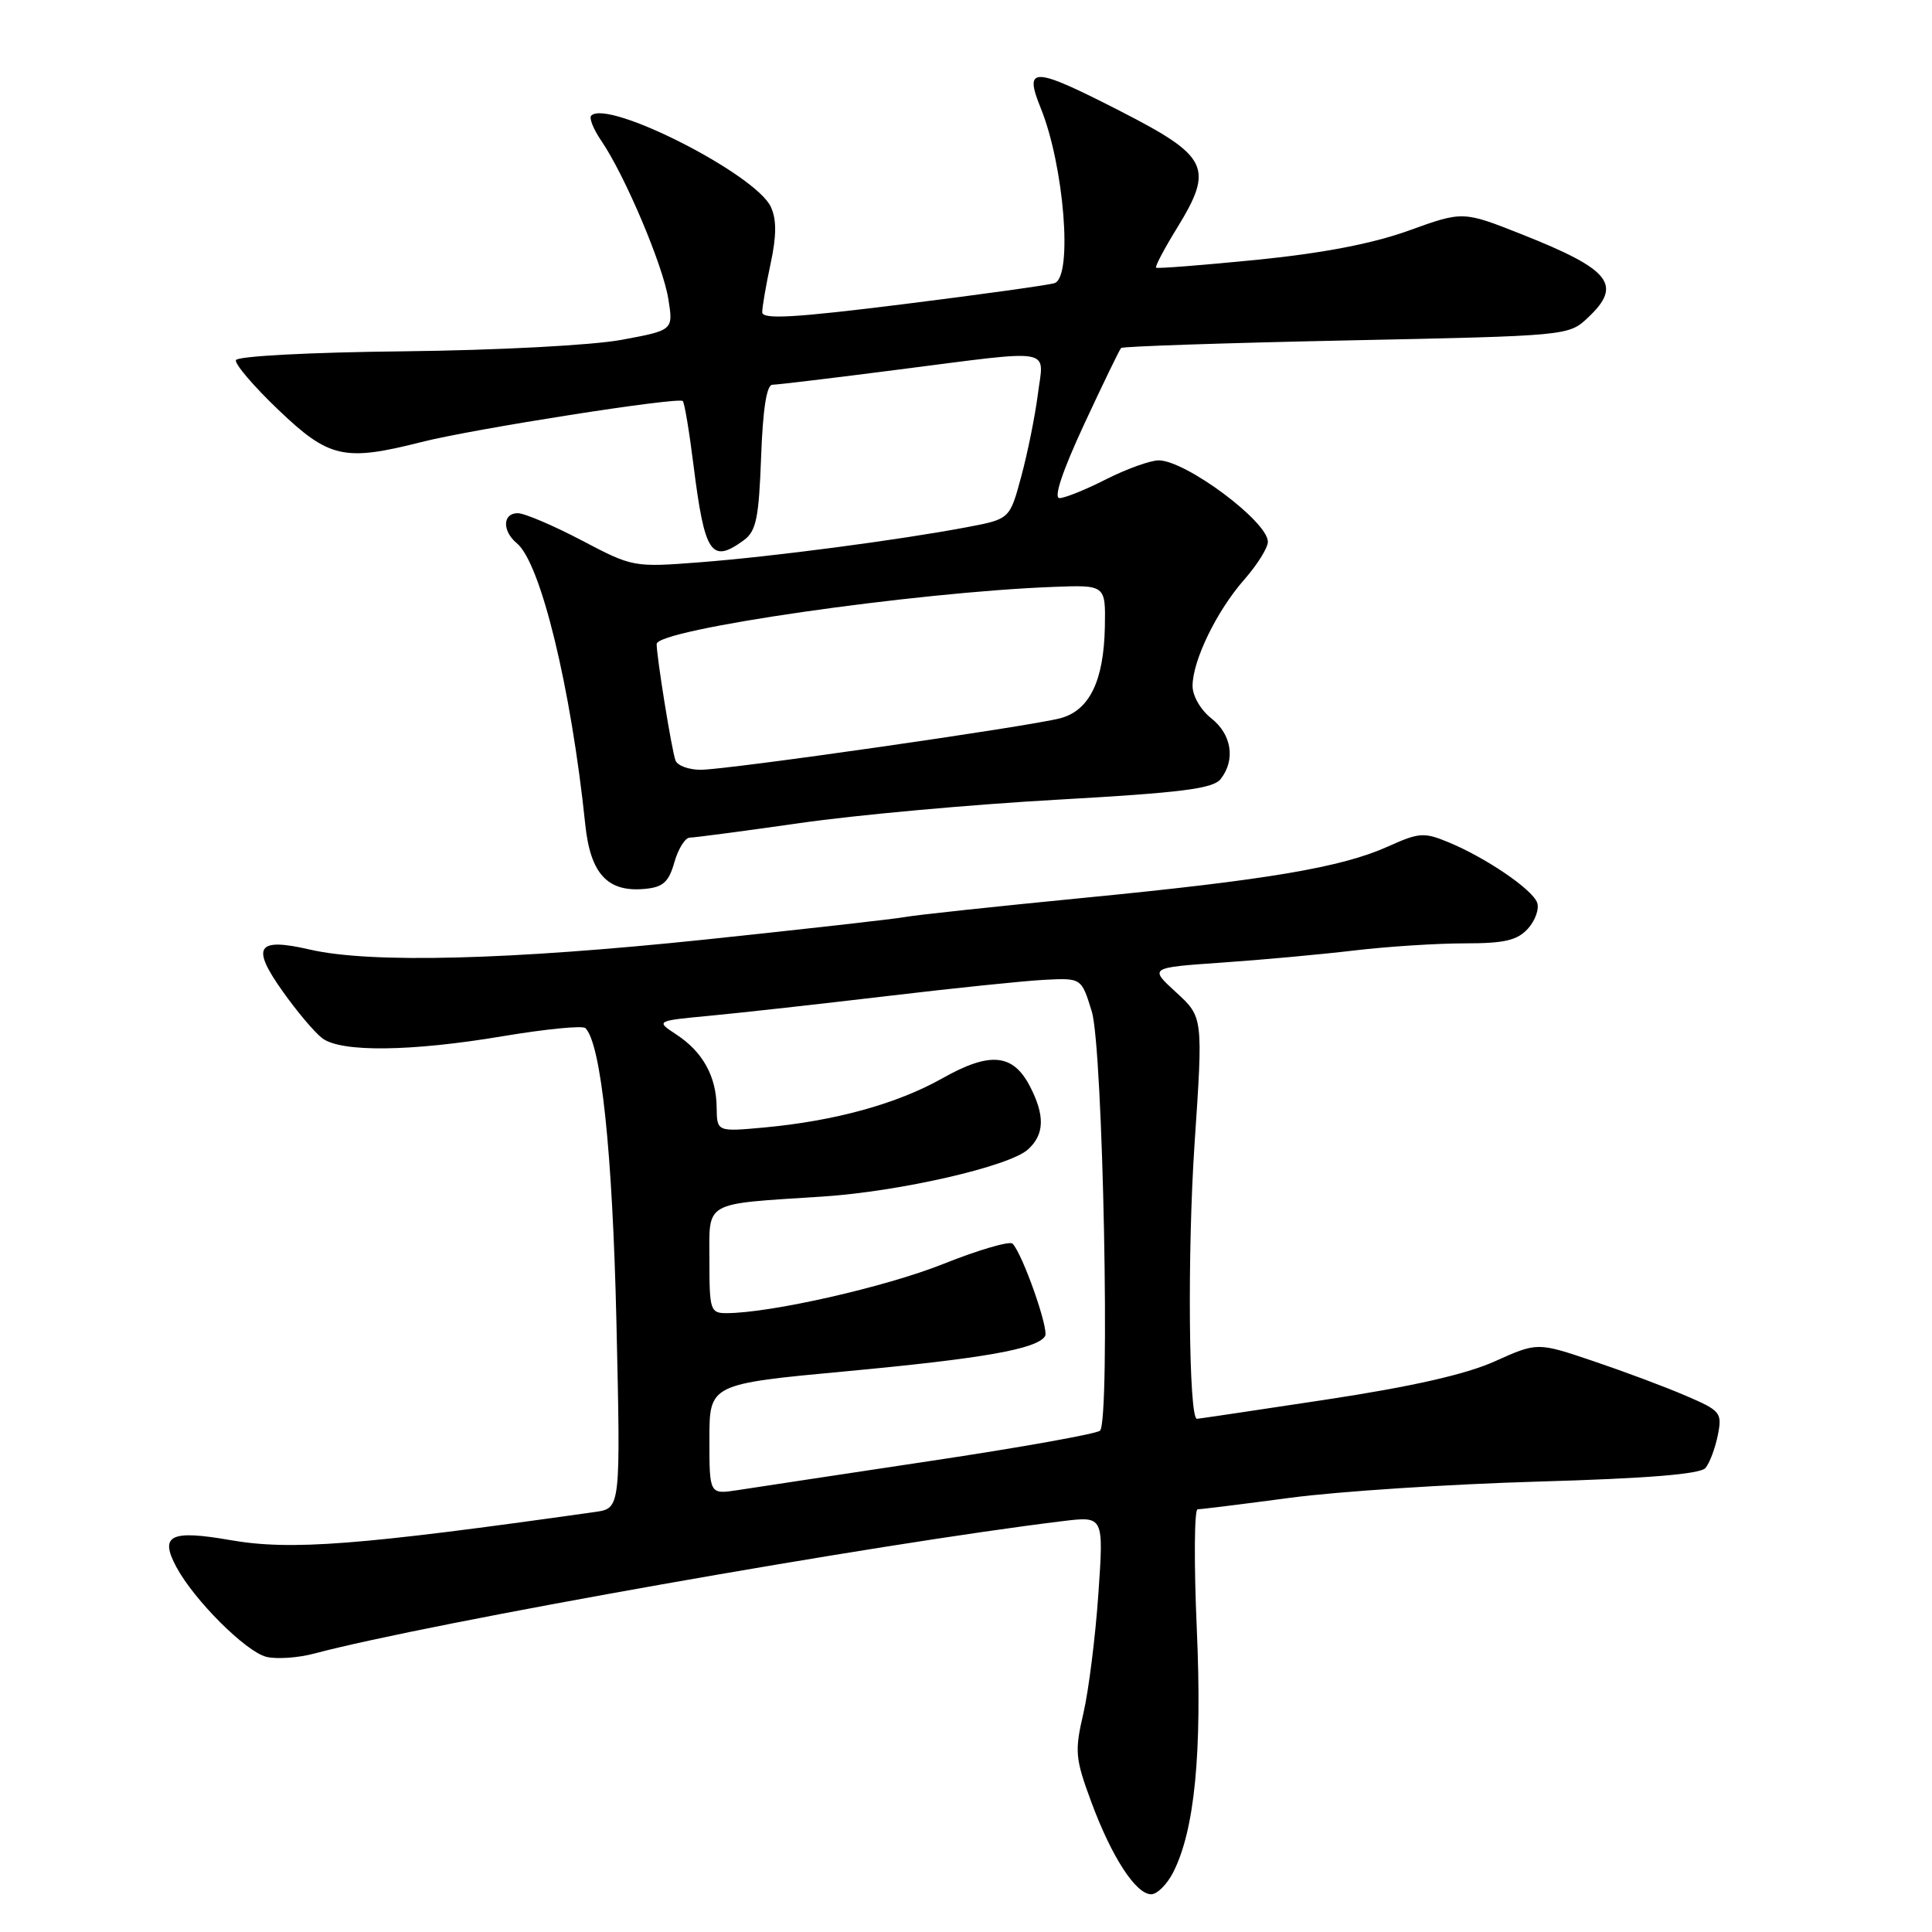 <?xml version="1.0" encoding="UTF-8" standalone="no"?>
<!DOCTYPE svg PUBLIC "-//W3C//DTD SVG 1.1//EN" "http://www.w3.org/Graphics/SVG/1.1/DTD/svg11.dtd" >
<svg xmlns="http://www.w3.org/2000/svg" xmlns:xlink="http://www.w3.org/1999/xlink" version="1.1" viewBox="0 0 256 256">
 <g >
 <path fill="currentColor"
d=" M 155.42 248.16 C 158.30 242.58 159.31 232.29 158.58 215.79 C 158.20 207.11 158.25 200.00 158.69 199.99 C 159.14 199.99 164.68 199.30 171.00 198.46 C 177.32 197.62 192.06 196.66 203.75 196.32 C 218.37 195.90 225.31 195.33 225.99 194.51 C 226.54 193.85 227.27 191.90 227.62 190.17 C 228.21 187.18 228.01 186.93 223.37 184.94 C 220.69 183.78 215.17 181.72 211.11 180.35 C 203.71 177.85 203.71 177.85 198.08 180.38 C 194.24 182.11 187.09 183.73 175.69 185.46 C 166.47 186.86 158.78 188.00 158.60 188.00 C 157.51 188.00 157.32 165.95 158.28 151.64 C 159.42 134.77 159.42 134.77 155.84 131.49 C 152.27 128.22 152.27 128.22 161.88 127.55 C 167.17 127.19 175.09 126.46 179.47 125.94 C 183.86 125.42 190.43 125.00 194.07 125.00 C 199.38 125.00 201.04 124.61 202.47 123.04 C 203.44 121.96 203.99 120.40 203.67 119.58 C 202.99 117.81 196.91 113.67 191.95 111.61 C 188.69 110.26 188.04 110.31 183.95 112.15 C 177.78 114.94 167.96 116.60 143.50 118.98 C 131.95 120.11 121.38 121.24 120.00 121.50 C 118.62 121.76 106.70 123.10 93.50 124.49 C 67.47 127.21 49.09 127.68 41.05 125.82 C 34.02 124.20 33.23 125.42 37.47 131.38 C 39.35 134.03 41.70 136.82 42.70 137.57 C 45.19 139.46 54.48 139.35 66.70 137.29 C 72.32 136.35 77.20 135.87 77.57 136.23 C 79.65 138.32 81.16 152.58 81.68 175.18 C 82.24 199.86 82.24 199.86 78.87 200.34 C 47.48 204.78 38.52 205.47 30.51 204.07 C 22.57 202.69 21.11 203.42 23.37 207.64 C 25.73 212.03 32.56 218.85 35.29 219.54 C 36.63 219.87 39.48 219.68 41.62 219.11 C 56.82 215.06 116.40 204.52 140.87 201.55 C 146.25 200.90 146.25 200.90 145.54 211.20 C 145.15 216.86 144.26 223.97 143.56 227.00 C 142.38 232.08 142.46 232.98 144.62 238.82 C 147.31 246.08 150.51 251.00 152.54 251.00 C 153.32 251.00 154.61 249.72 155.42 248.16 Z  M 89.36 114.25 C 89.87 112.46 90.79 111.00 91.39 110.99 C 92.00 110.99 98.58 110.12 106.00 109.06 C 113.42 107.99 128.72 106.60 140.00 105.97 C 156.64 105.03 160.74 104.51 161.75 103.22 C 163.73 100.68 163.21 97.31 160.50 95.18 C 159.08 94.06 158.01 92.20 158.02 90.86 C 158.05 87.47 161.23 80.94 164.87 76.80 C 166.59 74.84 168.00 72.59 168.00 71.79 C 168.00 69.11 157.11 61.00 153.52 61.00 C 152.41 61.01 149.29 62.13 146.58 63.50 C 143.87 64.88 141.09 66.00 140.39 66.00 C 139.58 66.00 140.77 62.44 143.64 56.25 C 146.13 50.89 148.34 46.33 148.55 46.11 C 148.76 45.90 162.19 45.45 178.39 45.11 C 207.80 44.50 207.85 44.50 210.42 42.08 C 215.03 37.74 213.43 35.72 201.67 31.06 C 193.85 27.96 193.85 27.96 186.68 30.55 C 181.85 32.29 175.28 33.55 166.51 34.43 C 159.35 35.14 153.36 35.61 153.19 35.47 C 153.02 35.33 154.26 32.98 155.94 30.25 C 160.88 22.22 160.17 20.73 148.50 14.75 C 136.86 8.79 135.64 8.74 137.89 14.29 C 141.00 21.94 142.17 36.64 139.75 37.51 C 139.06 37.76 130.06 39.01 119.75 40.30 C 105.16 42.12 101.00 42.35 101.00 41.37 C 101.00 40.67 101.50 37.77 102.11 34.93 C 102.90 31.26 102.91 29.09 102.15 27.43 C 100.18 23.10 80.55 13.12 78.34 15.32 C 78.03 15.63 78.64 17.15 79.70 18.69 C 82.81 23.26 87.86 35.18 88.56 39.63 C 89.22 43.76 89.22 43.76 82.36 45.03 C 78.49 45.75 65.94 46.41 53.53 46.55 C 41.13 46.68 31.44 47.19 31.26 47.72 C 31.09 48.23 33.63 51.20 36.90 54.32 C 43.60 60.72 45.61 61.17 55.86 58.57 C 62.70 56.83 89.90 52.57 90.47 53.14 C 90.70 53.36 91.33 57.15 91.88 61.54 C 93.37 73.43 94.24 74.74 98.56 71.58 C 100.20 70.38 100.55 68.67 100.85 60.58 C 101.08 54.22 101.58 50.99 102.35 50.98 C 102.98 50.98 110.47 50.08 119.00 48.98 C 140.07 46.29 138.32 45.98 137.52 52.25 C 137.15 55.14 136.16 60.04 135.32 63.14 C 133.80 68.78 133.80 68.78 128.15 69.85 C 119.12 71.56 102.23 73.78 92.69 74.51 C 83.96 75.18 83.83 75.16 77.05 71.59 C 73.29 69.62 69.49 68.00 68.60 68.00 C 66.59 68.00 66.52 70.36 68.49 71.99 C 71.65 74.61 75.67 91.15 77.55 109.24 C 78.23 115.80 80.51 118.26 85.47 117.78 C 87.86 117.56 88.62 116.87 89.36 114.25 Z  M 94.00 190.71 C 94.00 183.39 94.00 183.39 112.25 181.69 C 130.35 180.00 137.42 178.75 138.48 177.04 C 139.02 176.16 135.51 166.17 134.17 164.79 C 133.80 164.41 129.67 165.61 124.99 167.48 C 117.35 170.53 102.11 173.99 96.25 174.00 C 94.13 174.00 94.00 173.59 94.00 167.05 C 94.00 159.03 93.01 159.59 109.00 158.55 C 119.20 157.89 133.73 154.56 136.21 152.31 C 138.40 150.33 138.48 147.83 136.48 143.96 C 134.23 139.60 131.18 139.32 124.87 142.88 C 118.87 146.26 110.65 148.53 101.25 149.40 C 95.00 149.97 95.00 149.97 94.96 146.73 C 94.92 142.63 93.12 139.37 89.62 137.08 C 86.87 135.27 86.87 135.27 94.18 134.58 C 98.21 134.20 108.70 133.03 117.50 131.99 C 126.30 130.94 135.71 129.97 138.40 129.83 C 143.30 129.58 143.30 129.58 144.67 134.04 C 146.16 138.93 147.13 188.18 145.76 189.57 C 145.35 189.98 135.22 191.80 123.26 193.59 C 111.29 195.39 99.81 197.13 97.75 197.45 C 94.00 198.02 94.00 198.02 94.00 190.71 Z  M 89.50 100.75 C 88.99 99.33 87.02 87.10 87.01 85.34 C 86.99 83.40 121.17 78.47 139.50 77.77 C 146.50 77.50 146.50 77.50 146.40 83.06 C 146.26 90.23 144.36 94.14 140.50 95.17 C 136.34 96.27 96.39 102.00 92.84 102.00 C 91.24 102.00 89.74 101.44 89.50 100.75 Z "/>
</g>
</svg>
